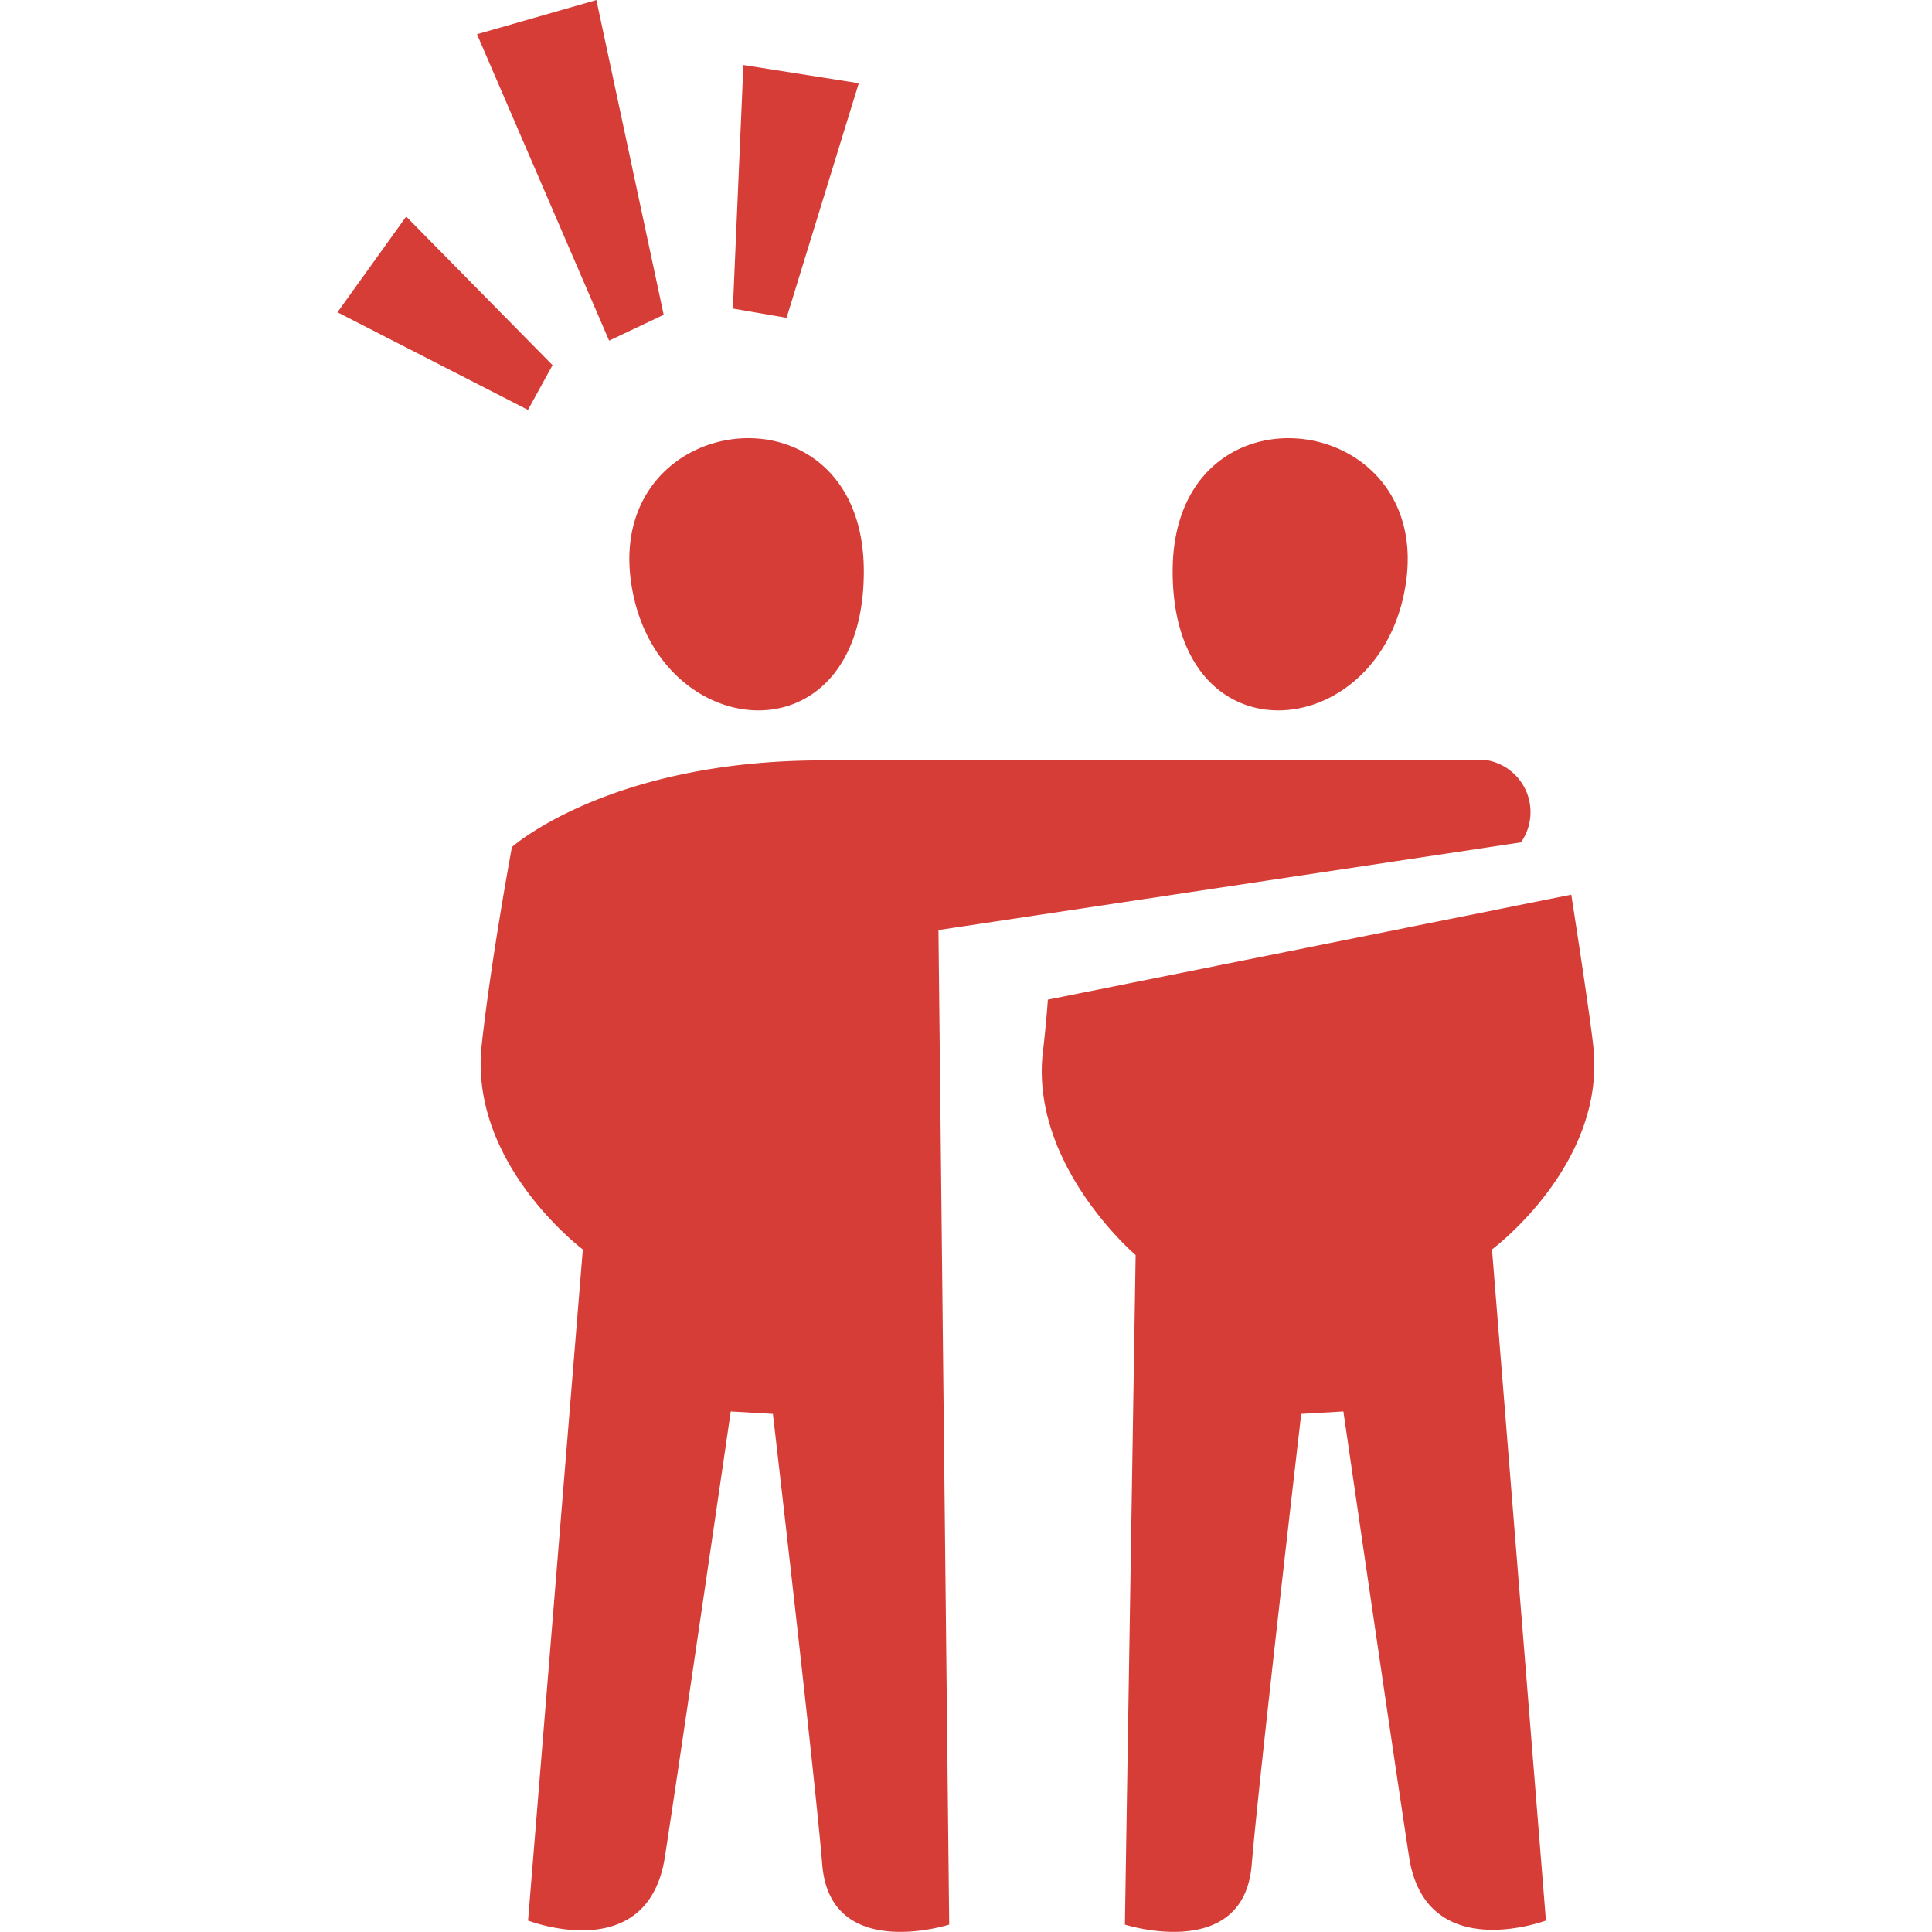 <svg xmlns="http://www.w3.org/2000/svg" width="72" height="72" viewBox="0 0 72 72">
    <defs>
        <clipPath id="saeh3rvbda">
            <path fill="#d63d37" d="M0 0H72V72H0z" transform="translate(1266 2746)"/>
        </clipPath>
    </defs>
    <g clip-path="url(#saeh3rvbda)" transform="translate(-1266 -2746)">
        <path fill="#d63d37" fill-rule="evenodd" d="M59.321 78.951s-4.477 1.679-5.1-2.373-2.448-16.6-2.448-16.6l-1.571.091s-1.577 13.571-1.846 16.805c-.3 3.643-4.725 2.228-4.725 2.228l.4-24.952s-3.955-3.369-3.455-7.593c.129-1.076.183-1.926.183-1.926l19.506-3.912s.651 4.154.813 5.58c.538 4.445-3.767 7.641-3.767 7.641zM36.683 42.037l.4 37.065s-4.429 1.415-4.73-2.228c-.264-3.229-1.84-16.805-1.84-16.805l-1.571-.091s-1.819 12.489-2.454 16.6-5.1 2.373-5.1 2.373l2.041-25.011s-4.267-3.2-3.767-7.641c.361-3.261 1.125-7.356 1.125-7.356s3.616-3.229 11.58-3.229h24.791a1.964 1.964 0 0 1 1.232 3.056zm8.728-13.367c0-7.189 9.514-6.107 8.712.285-.775 6.156-8.712 6.99-8.712-.285zm-20.2.285c-.8-6.393 8.69-7.474 8.69-.285 0 7.275-7.916 6.441-8.69.285zm3.81-10.079l.392-9.076 4.3.678-2.691 8.744zM19.485 8.653l4.45-1.275 2.508 11.731-2.034.963zm1.9 14l-7.1-3.638 2.561-3.568 5.454 5.539z" transform="translate(1264.291 2738.623)"/>
    </g>
</svg>
